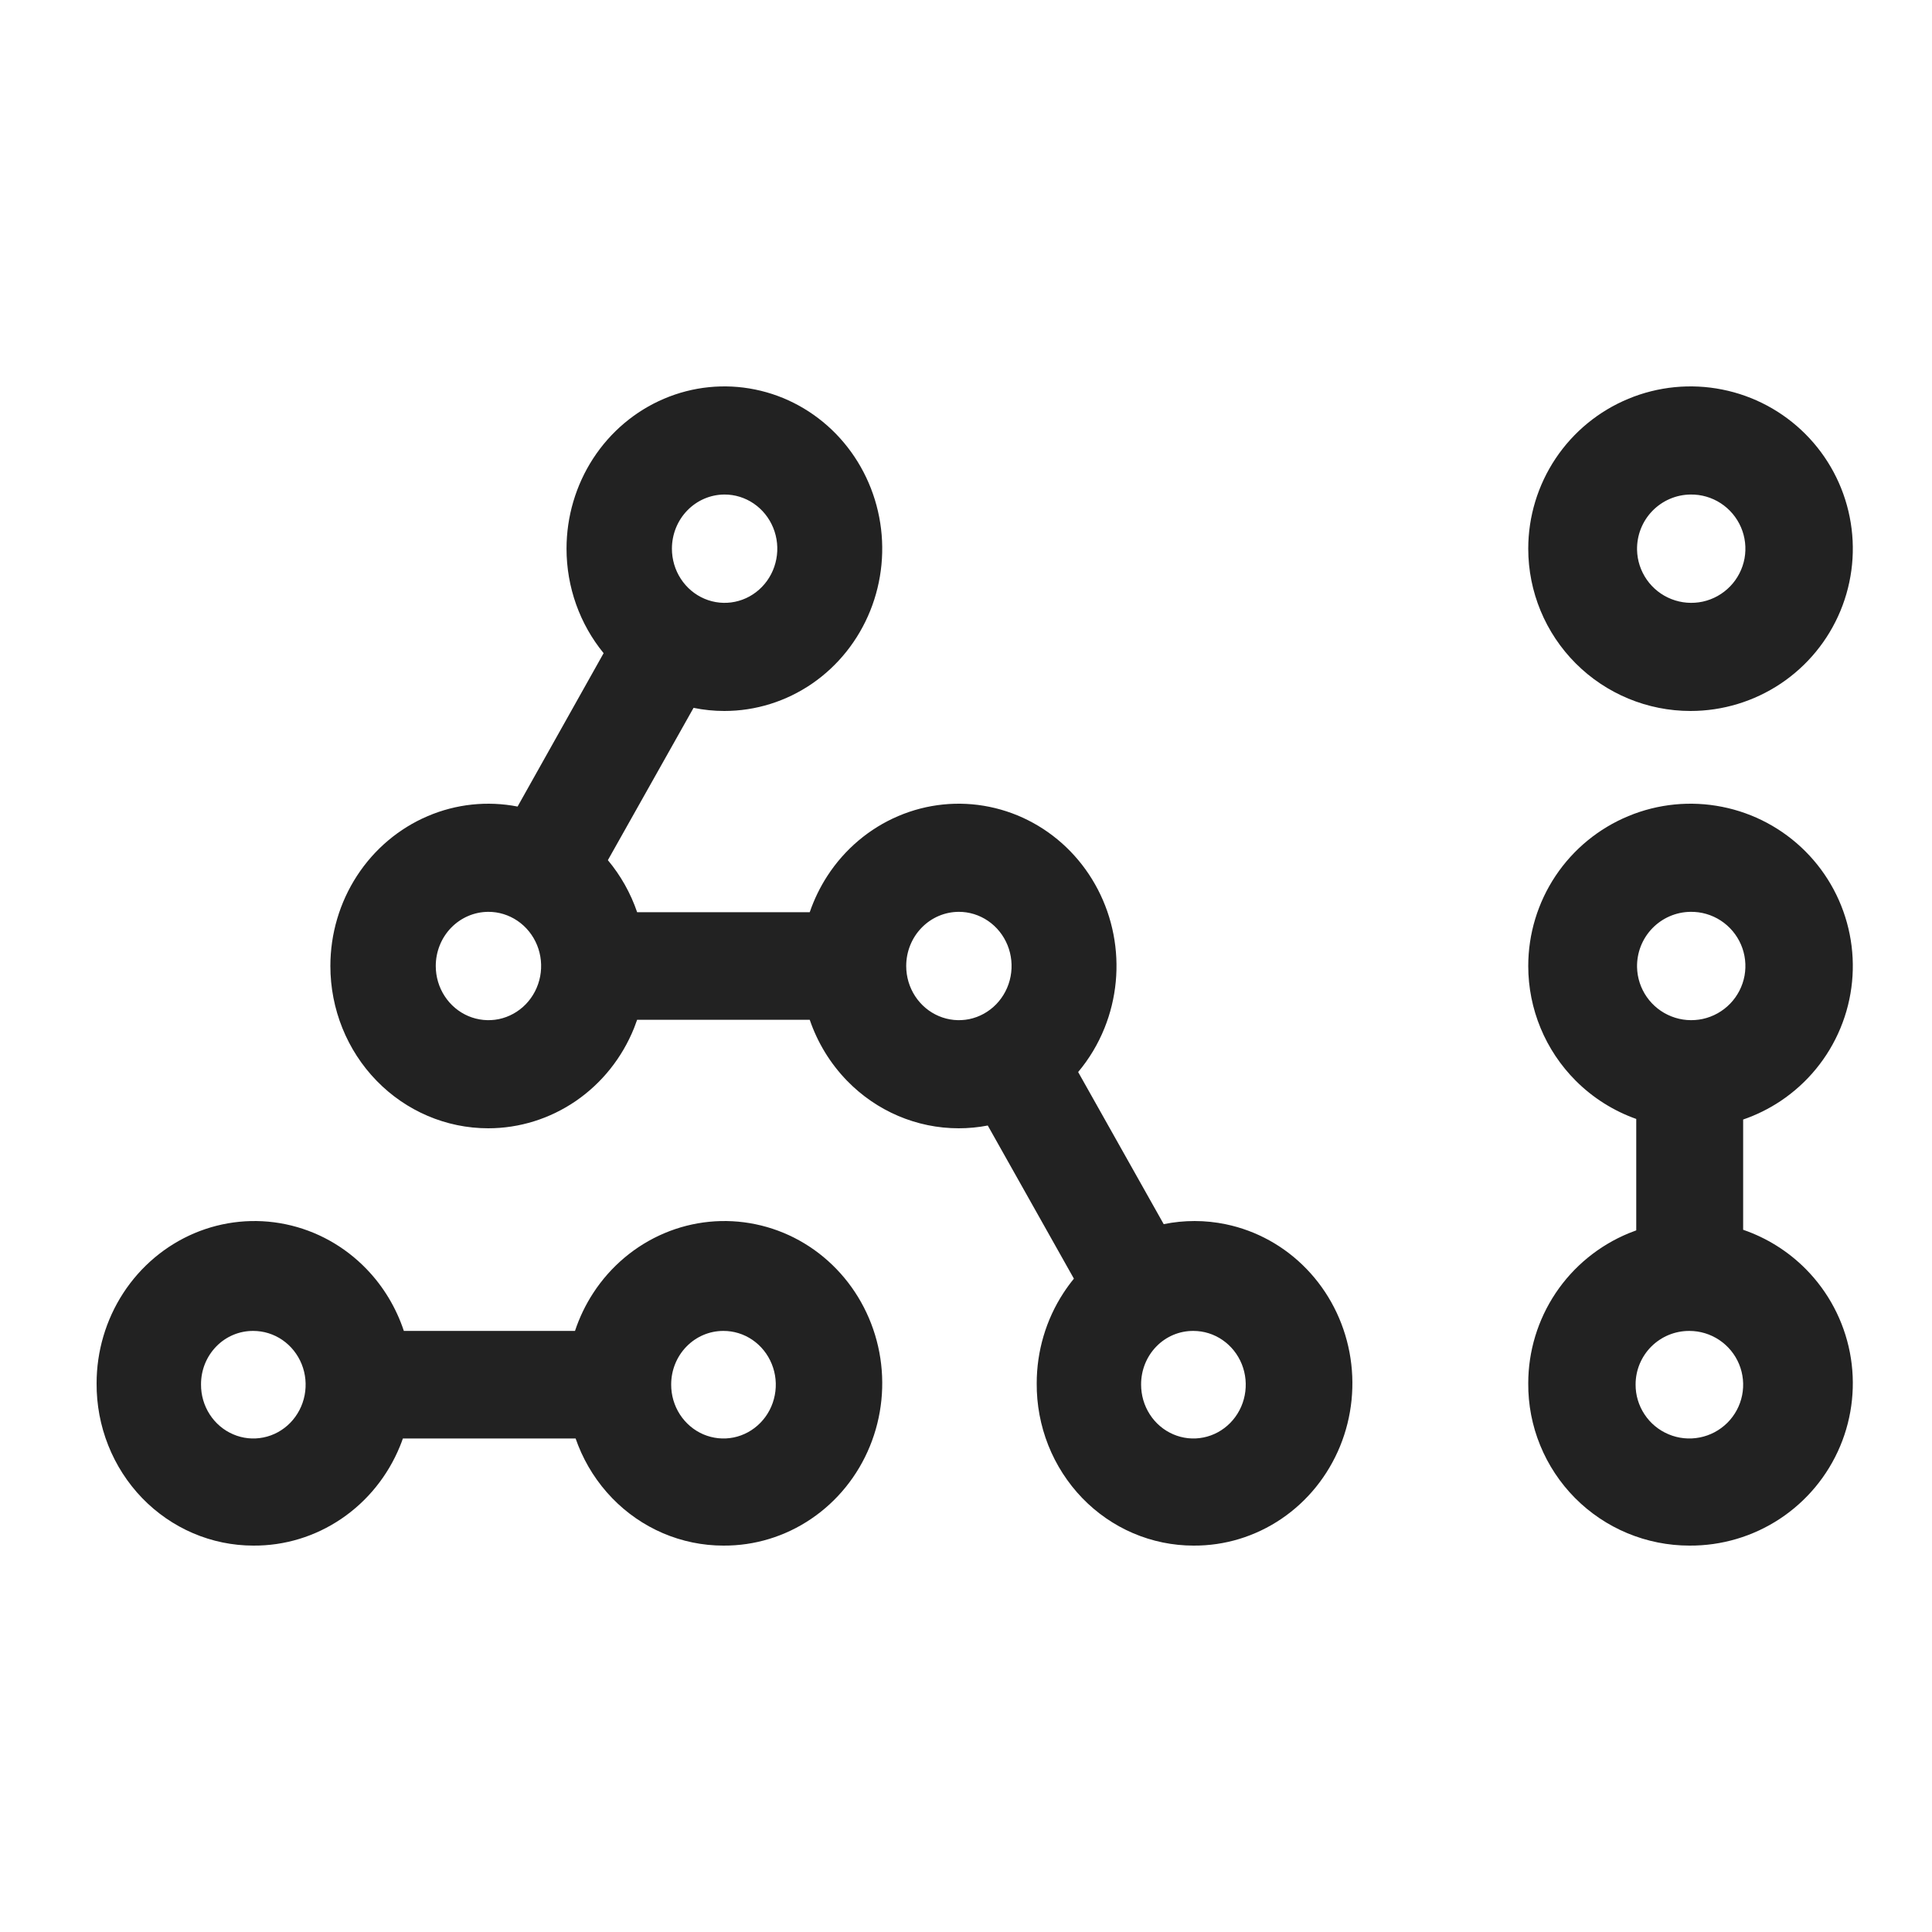 <svg width="60" height="60" viewBox="0 0 60 60" fill="none" xmlns="http://www.w3.org/2000/svg">
<path fill-rule="evenodd" clip-rule="evenodd" d="M55.301 21.231C54.472 21.784 53.498 22.08 52.501 22.08C51.164 22.08 49.882 21.549 48.937 20.604C47.992 19.659 47.461 18.377 47.461 17.04C47.461 16.043 47.757 15.069 48.31 14.24C48.864 13.411 49.651 12.765 50.572 12.384C51.493 12.002 52.507 11.902 53.484 12.097C54.462 12.291 55.36 12.771 56.065 13.476C56.77 14.181 57.25 15.079 57.444 16.057C57.639 17.034 57.539 18.048 57.157 18.969C56.776 19.89 56.13 20.677 55.301 21.231ZM53.438 15.628C53.159 15.447 52.833 15.353 52.501 15.358C52.279 15.36 52.059 15.407 51.855 15.495C51.651 15.583 51.467 15.711 51.312 15.871C51.158 16.031 51.037 16.219 50.956 16.426C50.875 16.633 50.836 16.854 50.84 17.076C50.847 17.408 50.953 17.731 51.143 18.003C51.333 18.275 51.599 18.485 51.909 18.606C52.218 18.727 52.556 18.754 52.881 18.684C53.205 18.613 53.501 18.448 53.732 18.209C53.963 17.97 54.118 17.668 54.178 17.342C54.237 17.015 54.199 16.678 54.067 16.373C53.935 16.068 53.716 15.809 53.438 15.628ZM48.937 33.564C49.472 34.099 50.115 34.501 50.815 34.75V38.21C50.737 38.238 50.658 38.268 50.581 38.3C49.658 38.681 48.868 39.327 48.313 40.156C47.758 40.986 47.461 41.962 47.461 42.96C47.456 43.62 47.582 44.275 47.832 44.886C48.081 45.497 48.449 46.053 48.914 46.522C49.379 46.99 49.932 47.362 50.542 47.616C51.151 47.869 51.805 48 52.465 48C53.463 48.007 54.441 47.718 55.275 47.168C56.108 46.619 56.76 45.834 57.147 44.914C57.534 43.993 57.639 42.979 57.449 41.999C57.258 41.019 56.781 40.117 56.078 39.409C55.53 38.857 54.864 38.442 54.135 38.192V34.768C54.545 34.627 54.937 34.434 55.301 34.191C56.13 33.637 56.776 32.85 57.157 31.929C57.539 31.008 57.639 29.994 57.444 29.017C57.25 28.039 56.77 27.141 56.065 26.436C55.36 25.731 54.462 25.251 53.484 25.057C52.507 24.862 51.493 24.962 50.572 25.344C49.651 25.725 48.864 26.371 48.31 27.2C47.757 28.029 47.461 29.003 47.461 30C47.461 31.337 47.992 32.619 48.937 33.564ZM52.501 28.318C52.833 28.313 53.159 28.407 53.438 28.588C53.716 28.769 53.935 29.028 54.067 29.333C54.199 29.638 54.237 29.975 54.178 30.302C54.118 30.628 53.963 30.93 53.732 31.169C53.501 31.408 53.205 31.573 52.881 31.644C52.556 31.714 52.218 31.688 51.909 31.566C51.599 31.445 51.333 31.235 51.143 30.963C50.953 30.691 50.847 30.368 50.84 30.036C50.836 29.814 50.875 29.593 50.956 29.386C51.037 29.179 51.158 28.991 51.312 28.831C51.467 28.671 51.651 28.543 51.855 28.455C52.059 28.367 52.279 28.32 52.501 28.318ZM53.394 41.615C53.119 41.431 52.796 41.333 52.465 41.333C52.246 41.332 52.029 41.374 51.826 41.457C51.624 41.54 51.44 41.663 51.284 41.817C51.129 41.972 51.006 42.156 50.922 42.358C50.838 42.56 50.795 42.777 50.795 42.996C50.793 43.327 50.89 43.65 51.073 43.926C51.255 44.202 51.516 44.417 51.821 44.544C52.126 44.672 52.462 44.706 52.786 44.642C53.111 44.579 53.409 44.42 53.644 44.187C53.878 43.953 54.038 43.656 54.103 43.332C54.168 43.007 54.135 42.671 54.009 42.365C53.883 42.06 53.669 41.799 53.394 41.615ZM22.496 22.08C23.466 22.08 24.414 21.784 25.22 21.231C26.026 20.677 26.654 19.89 27.025 18.969C27.396 18.048 27.494 17.034 27.304 16.057C27.115 15.079 26.648 14.181 25.963 13.476C25.277 12.771 24.404 12.291 23.453 12.097C22.502 11.902 21.516 12.002 20.62 12.384C19.725 12.765 18.959 13.411 18.42 14.24C17.882 15.069 17.594 16.043 17.594 17.04C17.594 18.232 18.005 19.38 18.746 20.285L16.074 25.048C15.137 24.866 14.168 24.968 13.286 25.344C12.39 25.725 11.625 26.371 11.086 27.2C10.547 28.029 10.26 29.003 10.26 30C10.26 31.337 10.776 32.619 11.696 33.564C12.615 34.509 13.862 35.04 15.162 35.04C16.131 35.04 17.079 34.744 17.885 34.191C18.692 33.637 19.32 32.85 19.691 31.929C19.725 31.843 19.757 31.757 19.787 31.67H25.147C25.388 32.376 25.782 33.025 26.306 33.564C27.225 34.509 28.472 35.04 29.772 35.04C30.077 35.04 30.38 35.011 30.676 34.954L33.351 39.71C33.235 39.852 33.126 40.001 33.025 40.156C32.484 40.986 32.196 41.962 32.196 42.96C32.191 43.62 32.314 44.275 32.556 44.886C32.799 45.497 33.157 46.053 33.609 46.522C34.061 46.99 34.599 47.362 35.192 47.616C35.785 47.869 36.421 48 37.063 48C38.034 48.007 38.985 47.718 39.796 47.168C40.607 46.619 41.24 45.834 41.617 44.914C41.993 43.993 42.095 42.979 41.91 41.999C41.725 41.019 41.261 40.117 40.577 39.409C39.893 38.7 39.019 38.217 38.067 38.02C37.428 37.887 36.773 37.888 36.14 38.017L33.483 33.293C33.823 32.888 34.1 32.428 34.301 31.929C34.672 31.008 34.769 29.994 34.58 29.017C34.391 28.039 33.924 27.141 33.239 26.436C32.553 25.731 31.679 25.251 30.729 25.057C29.778 24.862 28.792 24.962 27.896 25.344C27 25.725 26.235 26.371 25.696 27.2C25.467 27.553 25.283 27.933 25.147 28.329H19.787C19.585 27.738 19.277 27.19 18.878 26.713L21.539 21.983C21.852 22.047 22.172 22.08 22.496 22.08ZM22.496 15.358C22.82 15.356 23.137 15.454 23.407 15.638C23.677 15.822 23.888 16.084 24.013 16.391C24.138 16.698 24.172 17.037 24.109 17.364C24.047 17.691 23.892 17.991 23.663 18.227C23.434 18.463 23.143 18.624 22.825 18.689C22.508 18.755 22.178 18.722 21.879 18.595C21.579 18.468 21.323 18.252 21.143 17.975C20.963 17.699 20.867 17.373 20.867 17.04C20.867 16.595 21.038 16.168 21.344 15.853C21.649 15.538 22.064 15.36 22.496 15.358ZM16.073 28.598C15.803 28.414 15.486 28.316 15.162 28.318C14.729 28.32 14.315 28.498 14.009 28.813C13.704 29.128 13.533 29.555 13.533 30C13.533 30.333 13.629 30.659 13.809 30.935C13.989 31.212 14.245 31.428 14.544 31.555C14.844 31.682 15.173 31.715 15.491 31.65C15.808 31.584 16.1 31.423 16.329 31.187C16.557 30.951 16.712 30.651 16.775 30.324C16.837 29.997 16.804 29.658 16.679 29.351C16.554 29.044 16.343 28.782 16.073 28.598ZM29.772 28.318C30.096 28.316 30.413 28.414 30.683 28.598C30.953 28.782 31.164 29.044 31.289 29.351C31.414 29.658 31.447 29.997 31.385 30.324C31.323 30.651 31.167 30.951 30.939 31.187C30.71 31.423 30.419 31.584 30.101 31.65C29.783 31.715 29.454 31.682 29.155 31.555C28.855 31.428 28.599 31.212 28.419 30.935C28.239 30.659 28.143 30.333 28.143 30C28.143 29.555 28.314 29.128 28.62 28.813C28.925 28.498 29.339 28.32 29.772 28.318ZM37.966 41.615C37.699 41.431 37.385 41.333 37.063 41.333C36.85 41.331 36.638 41.373 36.441 41.455C36.243 41.538 36.064 41.66 35.913 41.815C35.761 41.97 35.642 42.154 35.56 42.357C35.479 42.559 35.437 42.777 35.438 42.996C35.437 43.327 35.531 43.65 35.709 43.926C35.886 44.202 36.14 44.417 36.436 44.544C36.733 44.672 37.06 44.706 37.376 44.642C37.691 44.579 37.981 44.42 38.209 44.187C38.437 43.953 38.593 43.656 38.656 43.332C38.719 43.007 38.688 42.671 38.565 42.365C38.442 42.06 38.234 41.799 37.966 41.615ZM22.462 48C23.433 48.007 24.384 47.718 25.194 47.168C26.005 46.619 26.639 45.834 27.015 44.914C27.392 43.993 27.494 42.979 27.309 41.999C27.123 41.019 26.659 40.117 25.975 39.409C25.291 38.7 24.418 38.217 23.466 38.02C22.514 37.822 21.526 37.92 20.629 38.3C19.731 38.681 18.963 39.327 18.423 40.156C18.184 40.523 17.994 40.919 17.857 41.333H12.542C12.303 40.612 11.907 39.953 11.381 39.409C10.697 38.7 9.823 38.217 8.872 38.02C7.92 37.822 6.932 37.92 6.034 38.3C5.137 38.681 4.369 39.327 3.829 40.156C3.289 40.986 3 41.962 3 42.96C2.996 43.62 3.118 44.275 3.361 44.886C3.603 45.497 3.961 46.053 4.413 46.522C4.866 46.99 5.404 47.362 5.997 47.616C6.589 47.869 7.225 48 7.867 48C8.838 48.007 9.789 47.718 10.6 47.168C11.411 46.619 12.045 45.834 12.421 44.914C12.454 44.834 12.484 44.754 12.512 44.673H17.876C17.901 44.745 17.927 44.816 17.955 44.886C18.197 45.497 18.555 46.053 19.008 46.522C19.46 46.99 19.998 47.362 20.591 47.616C21.184 47.869 21.819 48 22.462 48ZM22.462 41.333C22.783 41.331 23.099 41.428 23.367 41.611C23.635 41.794 23.844 42.055 23.968 42.361C24.092 42.666 24.125 43.002 24.062 43.327C24 43.652 23.845 43.95 23.617 44.184C23.39 44.418 23.099 44.578 22.784 44.642C22.468 44.706 22.141 44.672 21.843 44.545C21.546 44.418 21.293 44.202 21.115 43.927C20.937 43.651 20.842 43.327 20.844 42.996C20.844 42.555 21.014 42.132 21.318 41.82C21.621 41.508 22.032 41.333 22.462 41.333ZM8.771 41.615C8.503 41.431 8.189 41.333 7.867 41.333C7.654 41.331 7.442 41.373 7.245 41.455C7.047 41.538 6.868 41.66 6.717 41.815C6.566 41.97 6.446 42.154 6.364 42.357C6.283 42.559 6.242 42.777 6.243 42.996C6.241 43.327 6.335 43.65 6.513 43.926C6.691 44.202 6.944 44.417 7.241 44.544C7.537 44.672 7.864 44.706 8.18 44.642C8.496 44.579 8.786 44.42 9.014 44.187C9.241 43.953 9.397 43.656 9.46 43.332C9.523 43.007 9.492 42.671 9.369 42.365C9.246 42.06 9.038 41.799 8.771 41.615Z" fill="#222222"/>
</svg>
